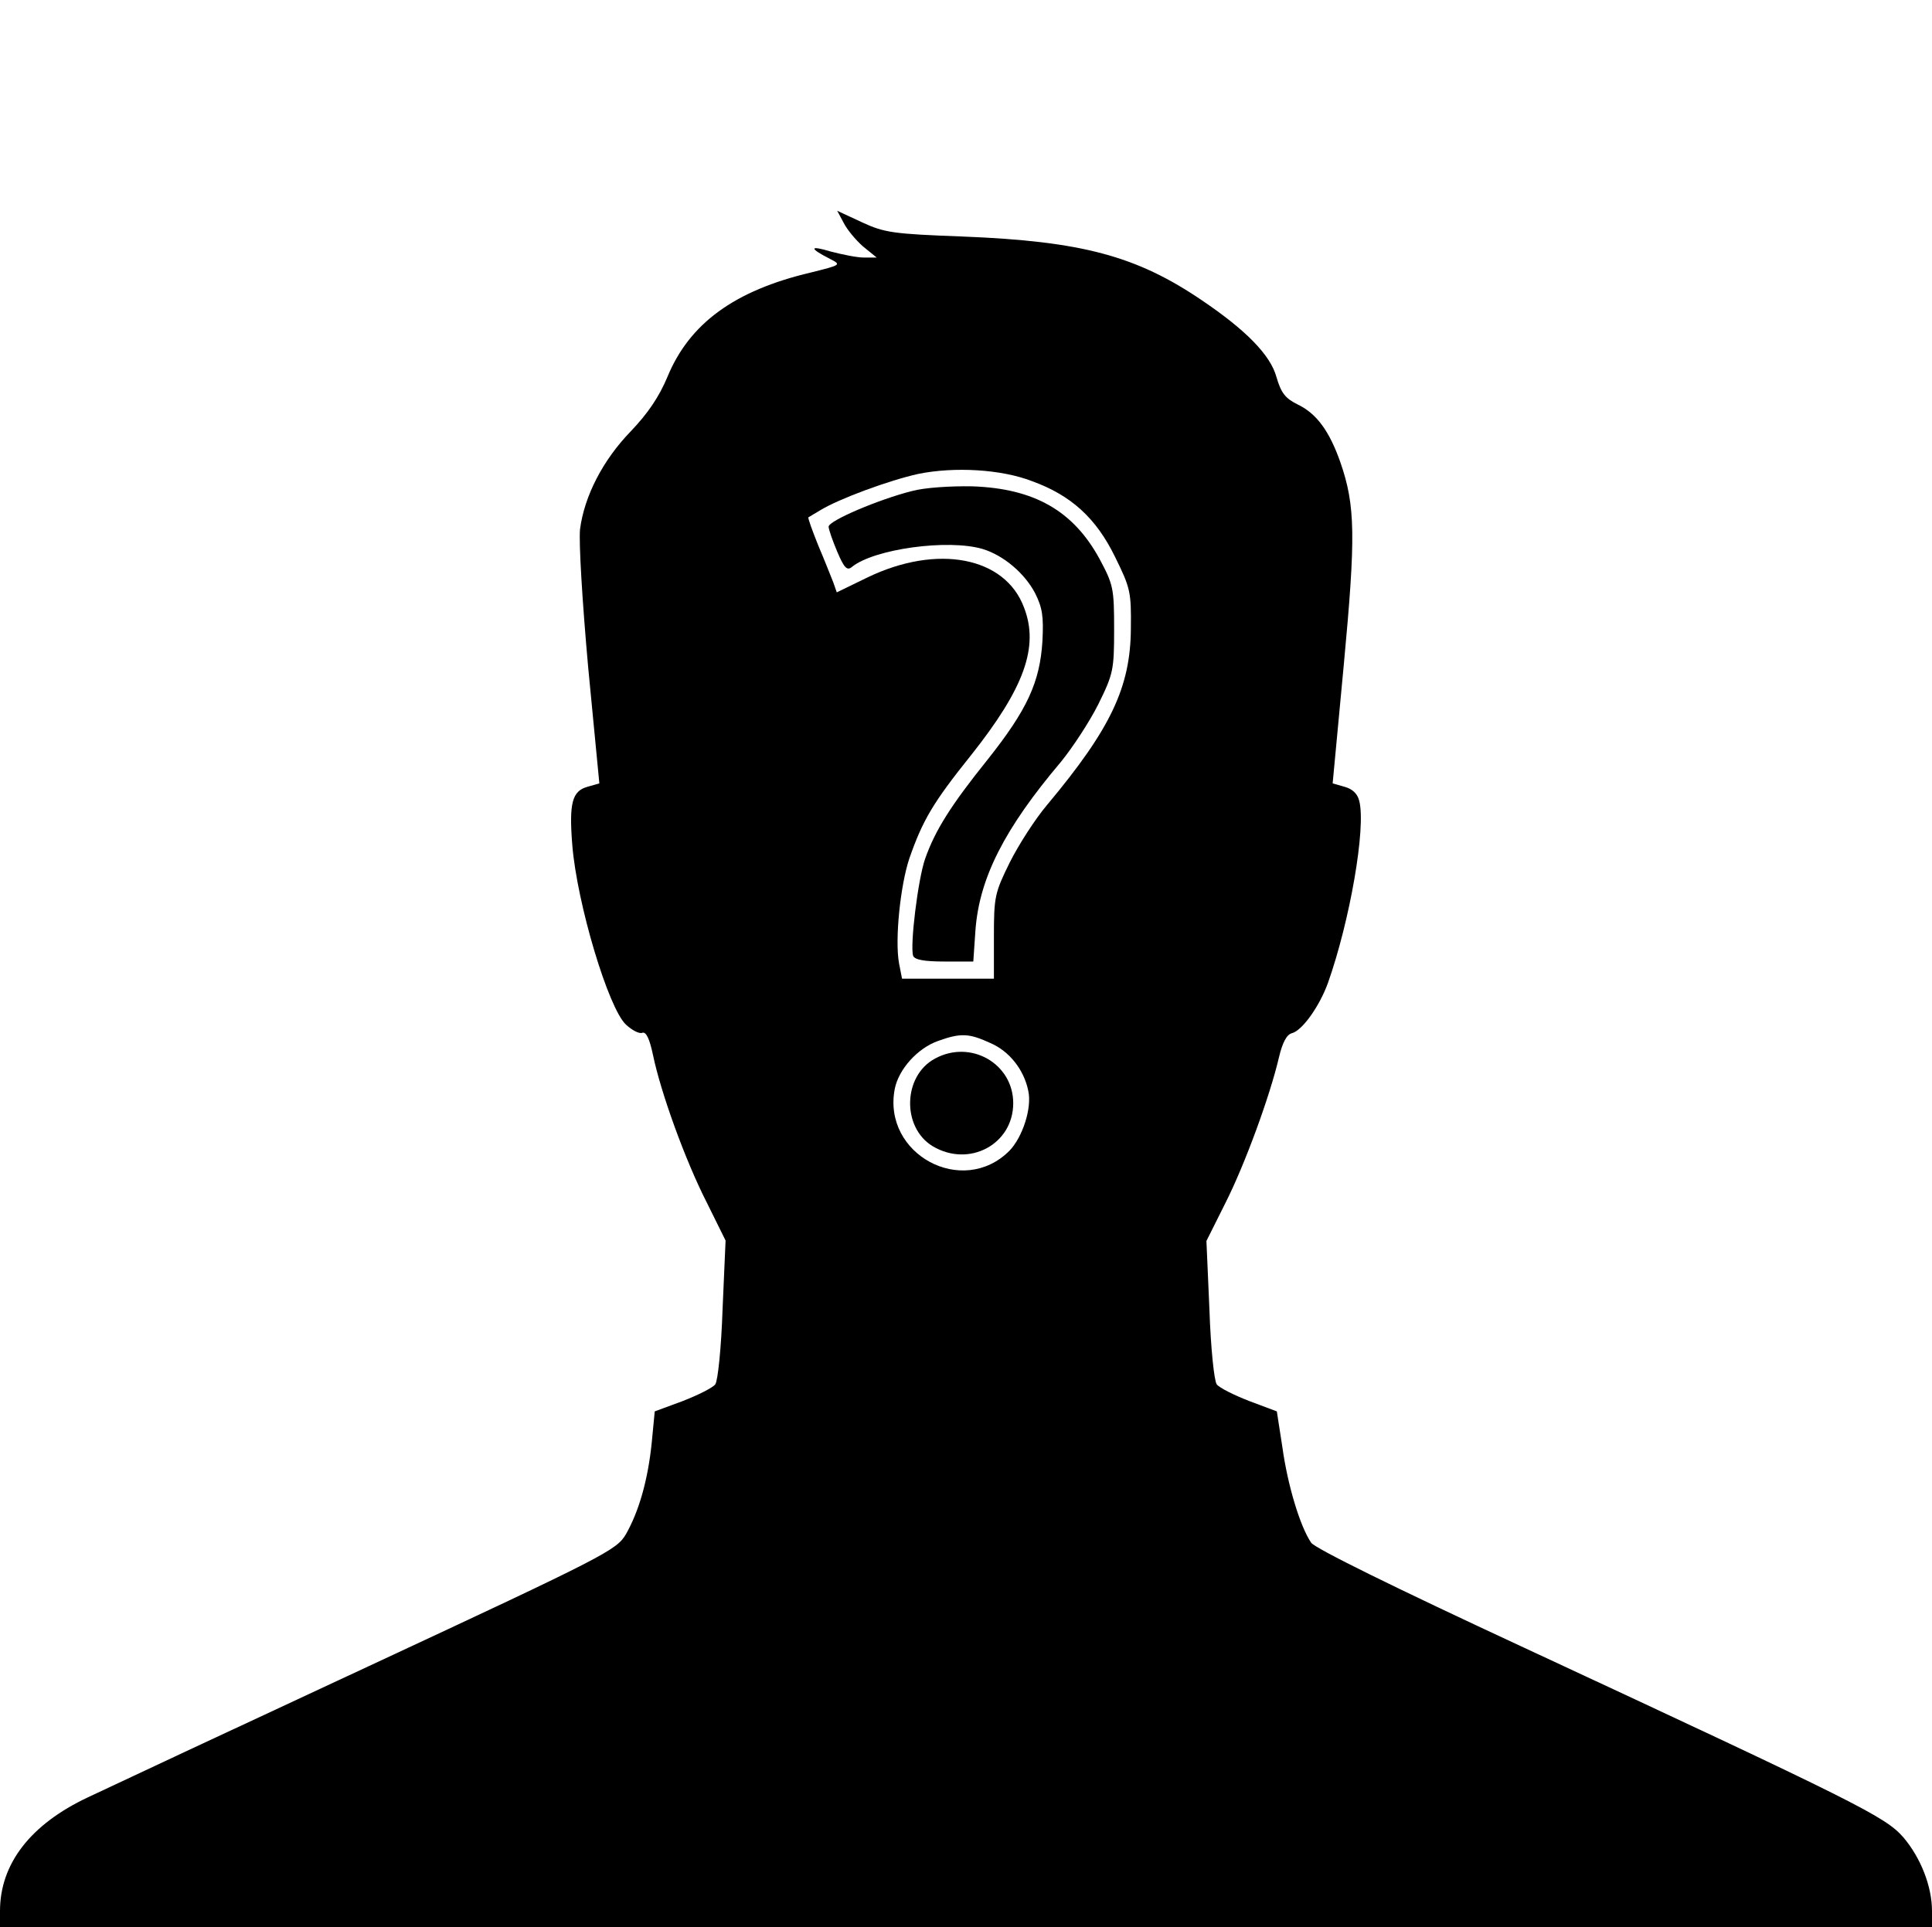 <?xml version="1.0" standalone="no"?>
<!DOCTYPE svg PUBLIC "-//W3C//DTD SVG 20010904//EN"
 "http://www.w3.org/TR/2001/REC-SVG-20010904/DTD/svg10.dtd">
<svg version="1.0" xmlns="http://www.w3.org/2000/svg"
 width="450pt" height="449pt" viewBox="0 0 450 449"
 preserveAspectRatio="xMidYMid meet">
<g transform="translate(0,449) scale(0.1,-0.1)"
fill="#000000" stroke="none">
<path d="M1965 3971 c8 -16 28 -40 45 -55 l32 -26 -30 0 c-16 0 -50 7 -77 14
-50 15 -51 8 -2 -17 27 -14 27 -14 -45 -32 -178 -42 -282 -119 -333 -242 -20
-48 -46 -86 -86 -128 -65 -67 -108 -151 -118 -228 -3 -30 5 -166 19 -322 l26
-270 -28 -8 c-35 -10 -43 -37 -35 -136 11 -136 84 -380 125 -418 14 -13 31
-22 38 -19 9 3 17 -14 25 -52 18 -87 75 -245 125 -343 l44 -89 -7 -160 c-3
-90 -11 -167 -17 -175 -6 -8 -40 -25 -76 -39 l-65 -24 -7 -73 c-9 -88 -30
-160 -60 -213 -22 -37 -44 -49 -598 -307 -316 -147 -611 -285 -655 -306 -134
-63 -205 -155 -205 -265 l0 -38 2250 0 2250 0 0 38 c0 57 -26 124 -67 172 -42
48 -106 80 -882 441 -306 142 -488 232 -497 245 -26 38 -55 135 -67 222 l-13
84 -64 24 c-36 14 -70 31 -76 39 -6 8 -14 85 -17 174 l-7 160 44 88 c46 91
104 250 125 340 8 34 18 53 30 56 24 6 64 62 84 117 51 144 89 361 73 424 -4
17 -16 28 -34 33 l-28 8 26 277 c28 299 27 370 -8 471 -26 74 -56 114 -100
135 -28 14 -38 26 -49 64 -14 51 -71 109 -173 178 -153 104 -280 138 -558 149
-162 6 -182 9 -234 33 l-58 27 15 -28z m439 -602 c91 -33 149 -86 193 -176 36
-73 38 -82 37 -168 -1 -136 -47 -233 -195 -410 -28 -33 -67 -94 -87 -134 -35
-71 -37 -80 -37 -173 l0 -98 -107 0 -107 0 -7 36 c-10 55 3 181 24 244 31 89
55 130 144 241 123 155 159 252 123 344 -44 118 -202 148 -364 70 l-72 -35 -8
23 c-5 12 -20 51 -35 86 -14 35 -25 65 -23 66 1 0 13 8 27 16 44 27 161 70
229 85 84 17 193 11 265 -17z m-97 -1309 c44 -19 78 -62 88 -111 9 -40 -13
-108 -44 -140 -109 -109 -296 -8 -267 144 9 46 53 95 101 112 53 19 72 18 122
-5z"/>
<path d="M2124 3346 c-76 -19 -194 -69 -194 -83 0 -6 9 -32 20 -58 16 -38 23
-45 34 -36 51 42 224 66 305 42 49 -15 98 -57 122 -103 17 -34 20 -54 17 -112
-6 -95 -35 -159 -128 -276 -86 -107 -122 -165 -145 -230 -17 -48 -36 -205 -28
-227 4 -9 26 -13 73 -13 l67 0 5 73 c9 121 67 236 199 392 27 33 67 94 87 134
35 71 37 80 37 175 0 96 -2 104 -34 164 -61 112 -152 164 -296 169 -51 1 -112
-3 -141 -11z"/>
<path d="M2178 2024 c-75 -40 -78 -160 -6 -204 85 -51 188 4 188 100 0 92 -99
149 -182 104z"/>
</g>
</svg>
